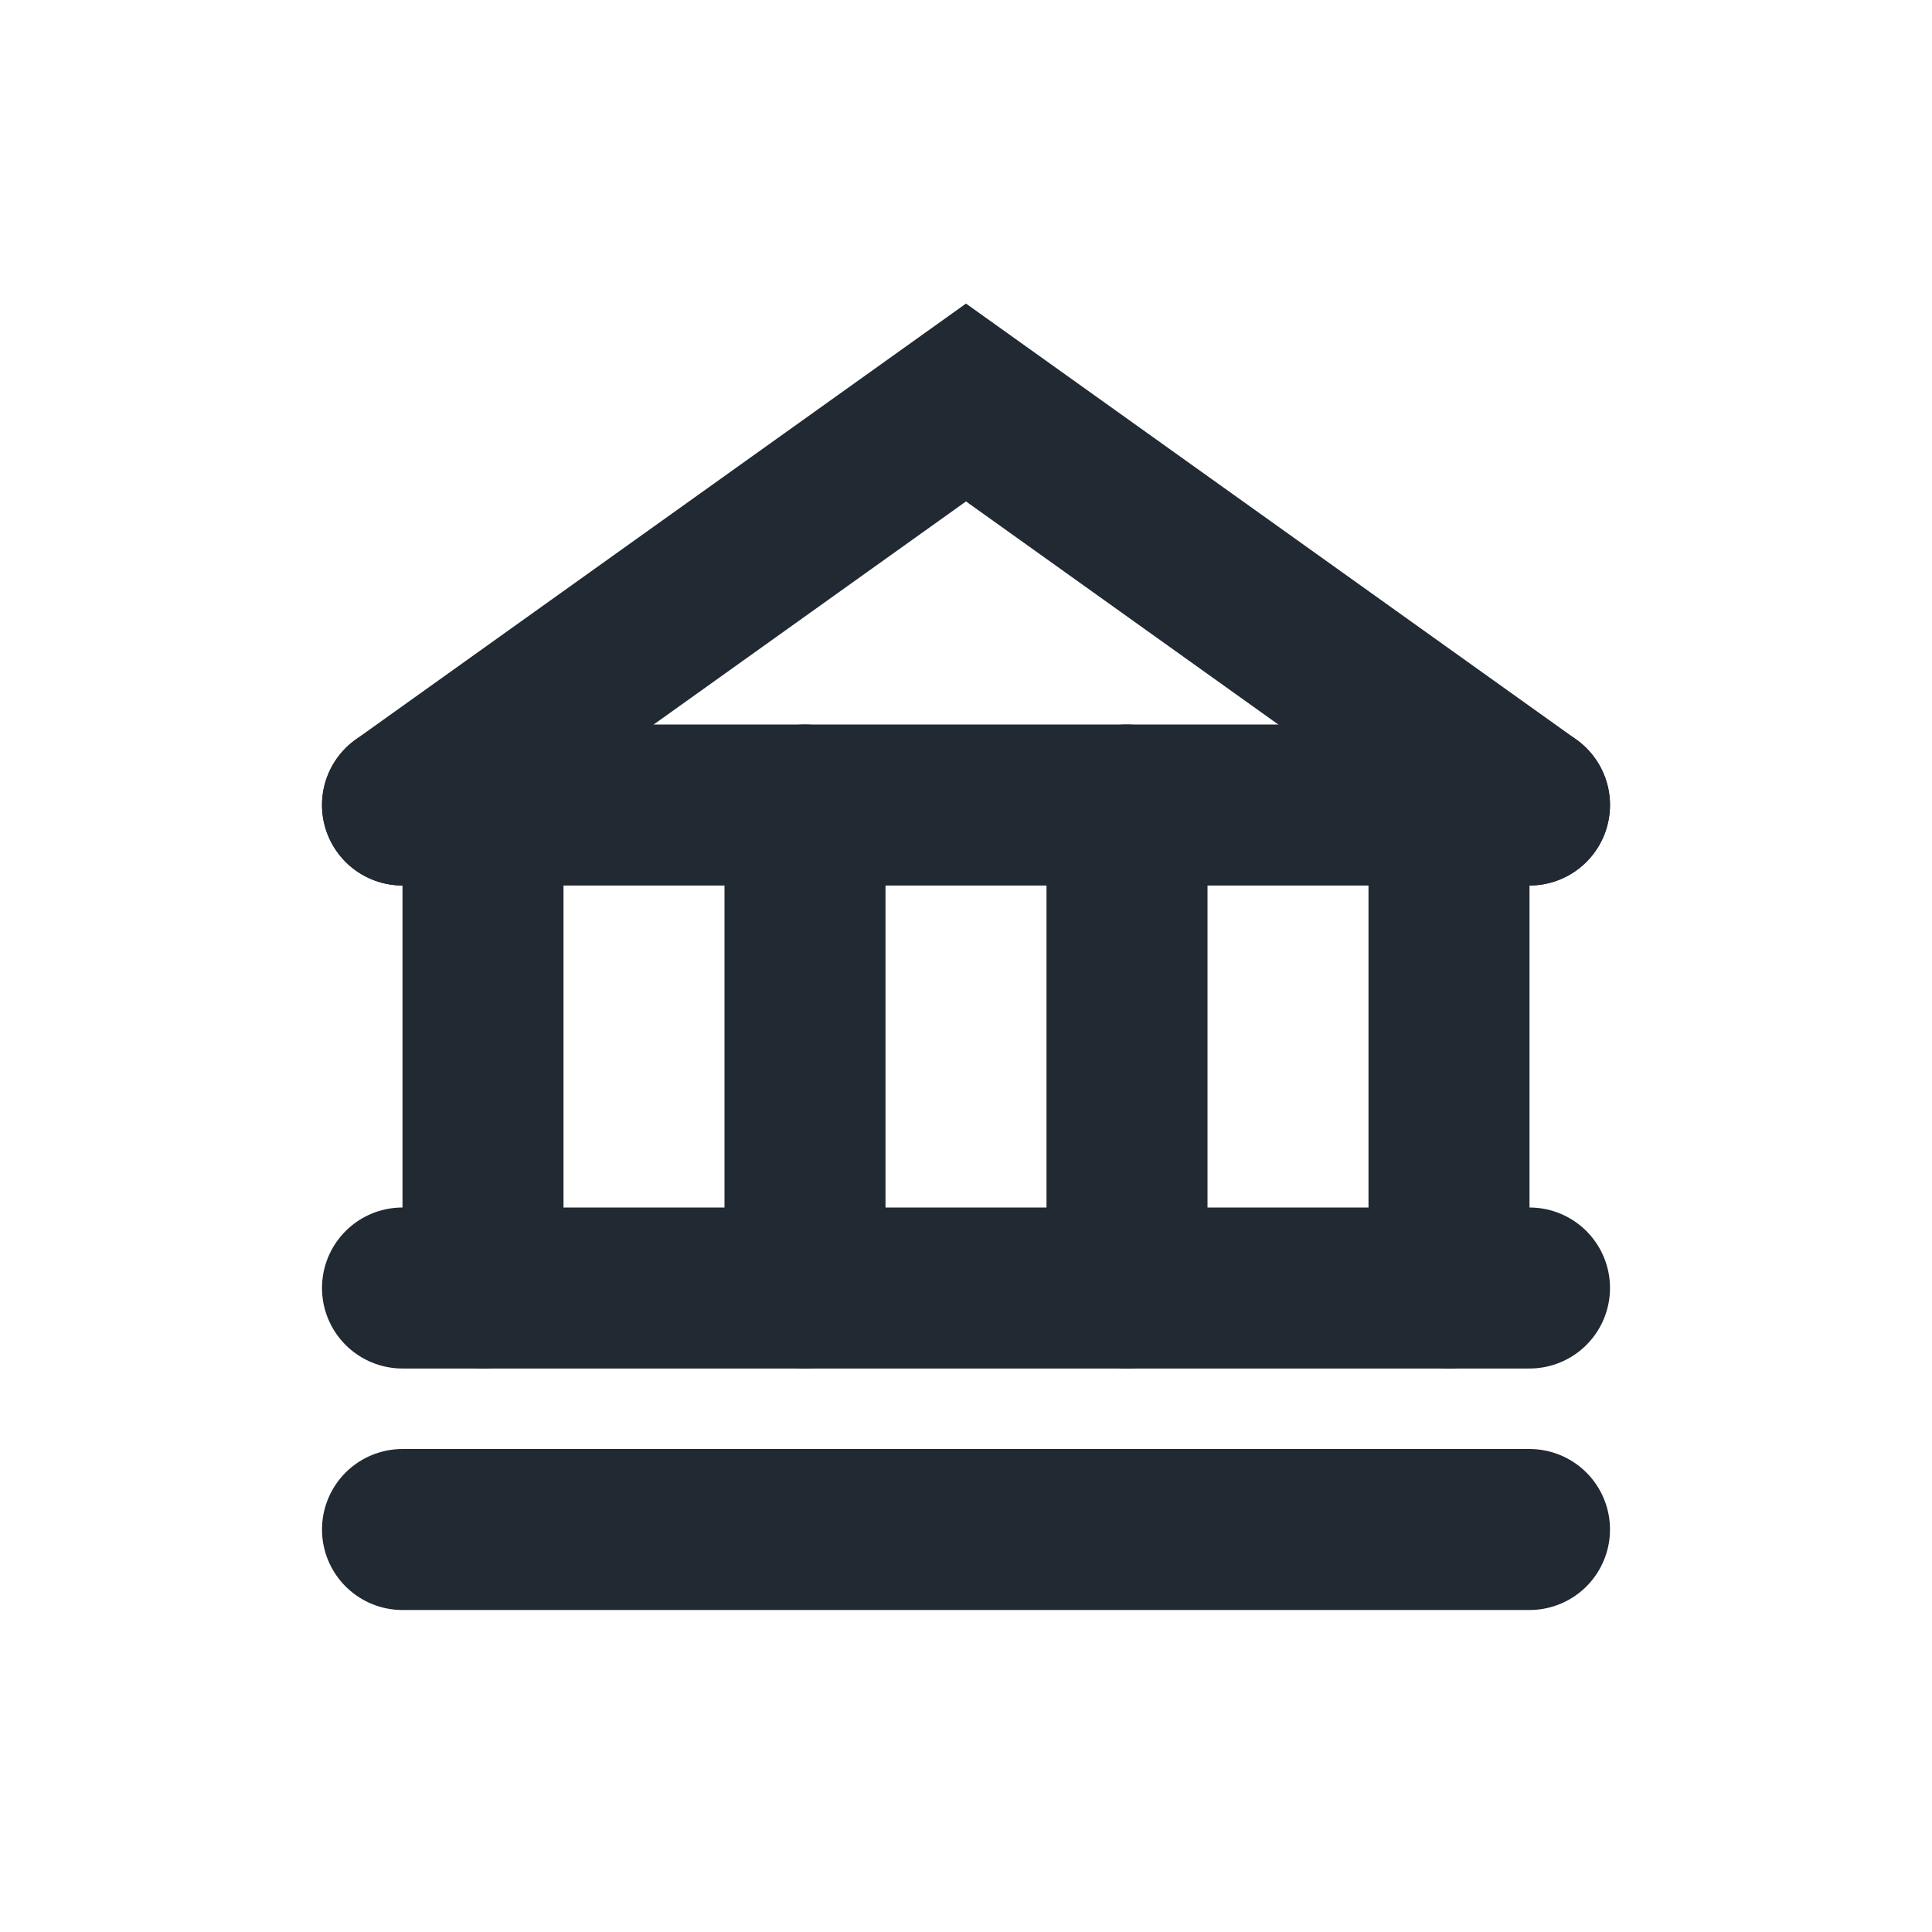 <svg width="24" height="24" viewBox="0 0 24 24" fill="none" xmlns="http://www.w3.org/2000/svg">
<path d="M5 10L12 5L19 10" stroke="#212933" stroke-width="2" stroke-linecap="round"/>
<path d="M5 16H19" stroke="#212933" stroke-width="2" stroke-linecap="round"/>
<path d="M5 19H19" stroke="#212933" stroke-width="2" stroke-linecap="round"/>
<path d="M5 10H19" stroke="#212933" stroke-width="2" stroke-linecap="round"/>
<path d="M6 10V16" stroke="#212933" stroke-width="2" stroke-linecap="round"/>
<path d="M10 10V16" stroke="#212933" stroke-width="2" stroke-linecap="round"/>
<path d="M14 10V16" stroke="#212933" stroke-width="2" stroke-linecap="round"/>
<path d="M18 10V16" stroke="#212933" stroke-width="2" stroke-linecap="round"/>
</svg>
